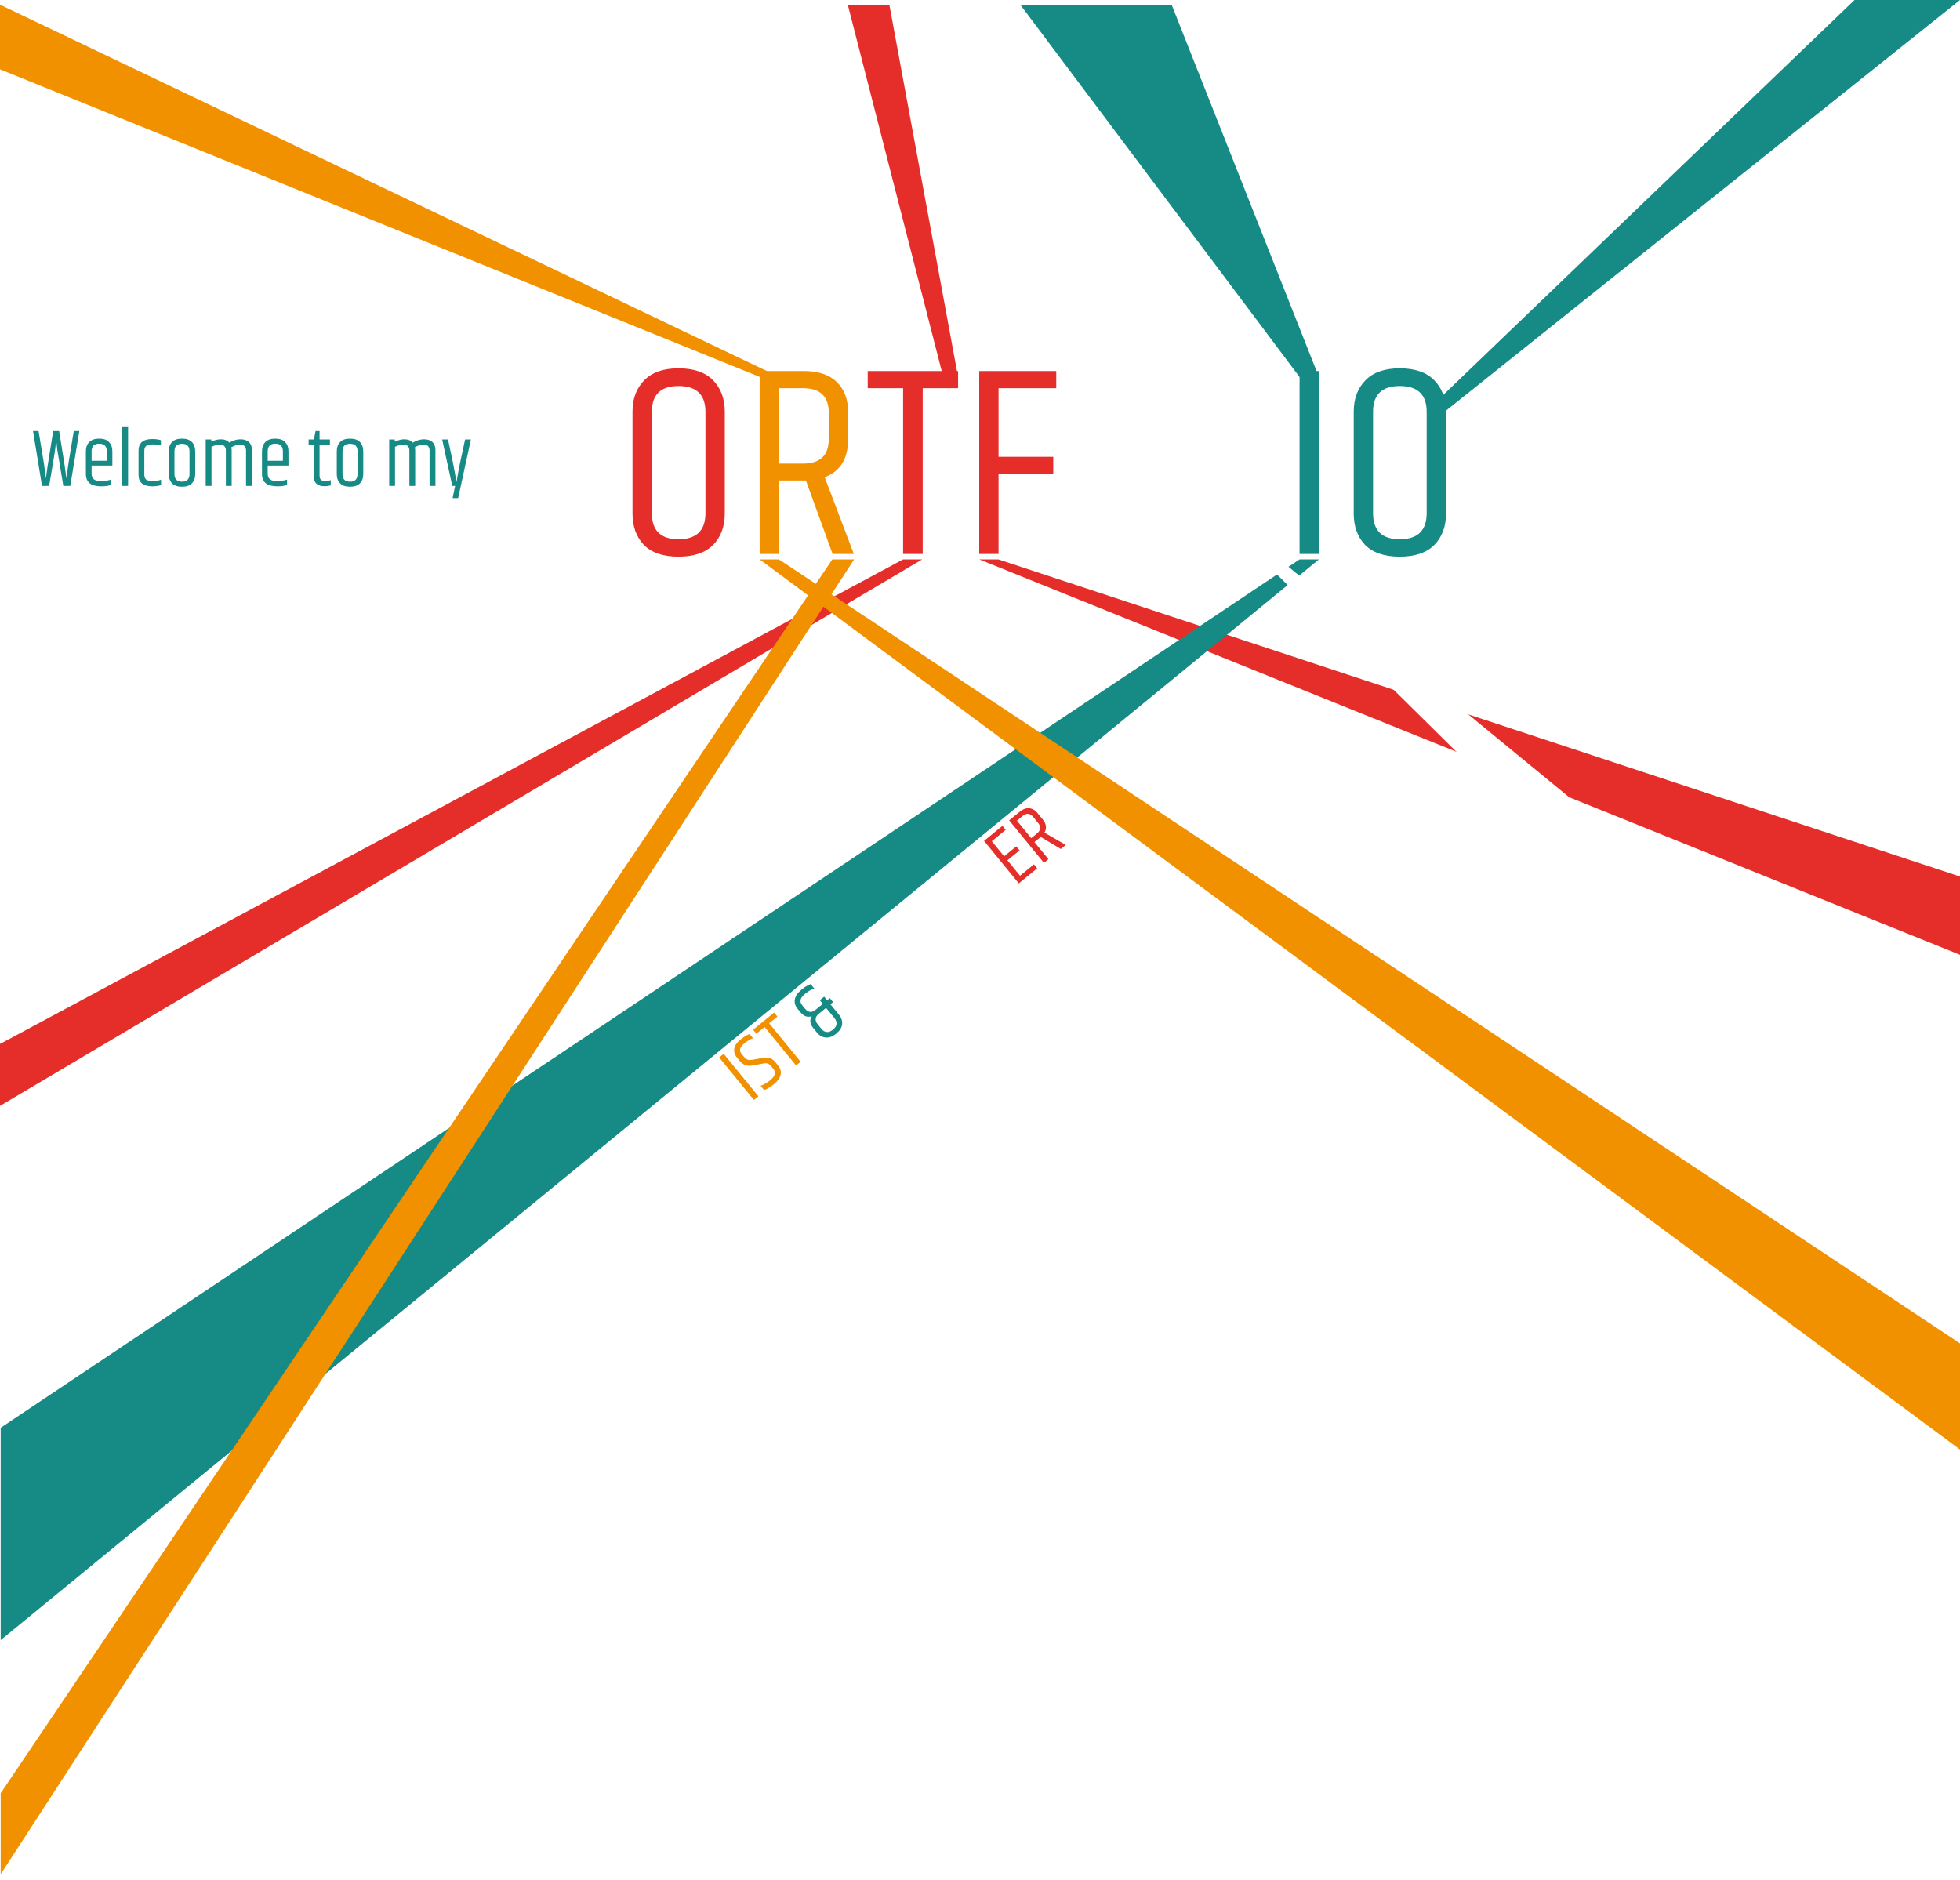 <svg width="1440" height="1381" viewBox="0 0 1440 1381" fill="none" xmlns="http://www.w3.org/2000/svg">
<g filter="url(#filter0_d_8_2)">
<path d="M378 273H391.641L475 0H436.099L378 273Z" fill="white"/>
</g>
<g filter="url(#filter1_d_8_2)">
<path d="M558.5 272.5L572.5 273.5L0 0V46.393L558.5 272.5Z" fill="#F29100"/>
<path d="M558.5 272.5L572.5 273.5L0 0V46.393L558.5 272.5Z" stroke="#F29100"/>
</g>
<g filter="url(#filter2_d_8_2)">
<path d="M393 407H379.018L0 588.896V708L393 407Z" fill="white"/>
</g>
<g filter="url(#filter3_d_8_2)">
<path d="M378 407.619V273H379V407L378 407.619Z" fill="white"/>
</g>
<g filter="url(#filter4_d_8_2)">
<path d="M693 273H703.891L653.5 0H623L693 273Z" fill="#E52E2A"/>
</g>
<g filter="url(#filter5_d_8_2)">
<path d="M677.5 407H663.5L0 763V808.5L677.5 407Z" fill="#E52E2A"/>
</g>
<g filter="url(#filter6_d_8_2)">
<path d="M733.5 407H719.5L1440 697.5V640L733.5 407Z" fill="#E52E2A"/>
</g>
<g filter="url(#filter7_d_8_2)">
<path d="M954.781 407H969L0.5 1201V1045L954.781 407Z" fill="#168A84"/>
</g>
<g filter="url(#filter8_d_8_2)">
<path d="M558.109 407H572.285L599.378 424.985L611.5 407H627.5L610.874 432.616L1440 983V1061L604.952 441.738L0.5 1373V1313.5L593.707 433.399L558.109 407Z" fill="#F29100"/>
</g>
<g filter="url(#filter9_d_8_2)">
<path d="M899 273H885.055L1039 0H1087L899 273Z" fill="white"/>
</g>
<g filter="url(#filter10_d_8_2)">
<path d="M927 407H940L1439.5 817V913.5L927 407Z" fill="white"/>
</g>
<g filter="url(#filter11_d_8_2)">
<path d="M954.789 273H969L861 0H750L954.789 273Z" fill="#168A84"/>
</g>
<path d="M429.6 303.6C429.6 291.333 423.267 285.2 410.6 285.2H393V348.2H410.6C423.267 348.2 429.6 342.133 429.6 330V303.6ZM378.8 272.6H411.4C421.933 272.6 429.933 275.333 435.4 280.8C441 286.267 443.8 293.6 443.8 302.8V330.6C443.8 339.933 441.067 347.333 435.6 352.8C430.133 358.133 422.067 360.8 411.4 360.8H393V407H378.8V272.6ZM845.244 302.6C845.244 289.933 838.644 283.6 825.444 283.6C812.377 283.6 805.844 289.933 805.844 302.6V377C805.844 389.8 812.377 396.2 825.444 396.2C838.644 396.2 845.244 389.8 845.244 377V302.6ZM791.644 302.4C791.644 292.933 794.51 285.267 800.244 279.4C805.977 273.533 814.377 270.6 825.444 270.6C836.644 270.6 845.11 273.533 850.844 279.4C856.577 285.267 859.444 292.933 859.444 302.4V377.4C859.444 386.867 856.577 394.533 850.844 400.4C845.11 406.133 836.644 409 825.444 409C814.244 409 805.777 406.133 800.044 400.4C794.444 394.533 791.644 386.867 791.644 377.4V302.4ZM885.05 272.6H899.25V394.6H940.05V407H885.05V272.6Z" fill="white"/>
<path d="M518.291 302.6C518.291 289.933 511.691 283.6 498.491 283.6C485.424 283.6 478.891 289.933 478.891 302.6V377C478.891 389.8 485.424 396.2 498.491 396.2C511.691 396.2 518.291 389.8 518.291 377V302.6ZM464.691 302.4C464.691 292.933 467.557 285.267 473.291 279.4C479.024 273.533 487.424 270.6 498.491 270.6C509.691 270.6 518.157 273.533 523.891 279.4C529.624 285.267 532.491 292.933 532.491 302.4V377.4C532.491 386.867 529.624 394.533 523.891 400.4C518.157 406.133 509.691 409 498.491 409C487.291 409 478.824 406.133 473.091 400.4C467.491 394.533 464.691 386.867 464.691 377.4V302.4ZM703.903 272.6V285.2H677.903V407H663.503V285.2H637.503V272.6H703.903ZM719.425 272.6H776.025V285.2H733.625V335.6H773.825V348.4H733.625V407H719.425V272.6Z" fill="#E52E2A"/>
<path d="M592.097 353H572.297V407H558.097V272.6H590.697C601.364 272.6 609.43 275.333 614.897 280.8C620.364 286.133 623.097 293.467 623.097 302.8V322.6C623.097 337 617.364 346.333 605.897 350.6L627.297 407H611.697L592.097 353ZM572.297 340.6H590.097C602.63 340.6 608.897 334.533 608.897 322.4V303.4C608.897 291.267 602.63 285.2 590.097 285.2H572.297V340.6Z" fill="#F29100"/>
<path d="M954.777 272.6H968.977V407H954.777V272.6ZM1048.17 302.6C1048.17 289.933 1041.57 283.6 1028.37 283.6C1015.31 283.6 1008.77 289.933 1008.77 302.6V377C1008.77 389.8 1015.31 396.2 1028.37 396.2C1041.57 396.2 1048.17 389.8 1048.17 377V302.6ZM994.573 302.4C994.573 292.933 997.44 285.267 1003.17 279.4C1008.91 273.533 1017.31 270.6 1028.37 270.6C1039.57 270.6 1048.04 273.533 1053.77 279.4C1059.51 285.267 1062.37 292.933 1062.37 302.4V377.4C1062.37 386.867 1059.51 394.533 1053.77 400.4C1048.04 406.133 1039.57 409 1028.37 409C1017.17 409 1008.71 406.133 1002.97 400.4C997.373 394.533 994.573 386.867 994.573 377.4V302.4Z" fill="#168A84"/>
<path d="M1062 302H1048L1362.5 0H1440L1062 302Z" fill="#168A84"/>
<path d="M509.14 844.777L500.094 837.602L491.734 844.44L496.971 854.729L493.674 857.426L475.207 820.441L479.852 816.642L512.437 842.08L509.14 844.777ZM489.983 841.066L497.089 835.255L480.104 821.784L489.983 841.066ZM514.094 819.797L509.496 823.558L519.751 836.098L516.454 838.795L490.928 807.584L498.499 801.392C500.976 799.366 503.368 798.469 505.676 798.7C507.958 798.901 509.986 800.085 511.758 802.252L515.519 806.85C518.254 810.194 518.695 813.45 516.843 816.619L532.524 825.652L528.901 828.615L514.094 819.797ZM507.141 820.678L511.274 817.298C514.185 814.917 514.488 812.318 512.183 809.501L508.575 805.088C506.27 802.271 503.663 802.052 500.752 804.432L496.619 807.813L507.141 820.678ZM524.788 779.892L527.181 782.818L521.143 787.756L544.276 816.041L540.932 818.776L517.799 790.491L511.761 795.429L509.368 792.503L524.788 779.892ZM629.343 706.164C627.064 703.377 624.454 703.187 621.512 705.593L616.821 709.429L637.599 734.835L642.29 730.998C645.231 728.592 645.537 725.965 643.208 723.117L629.343 706.164ZM611.169 709.246L619.343 702.561C621.82 700.535 624.212 699.638 626.52 699.869C628.828 700.1 630.856 701.284 632.603 703.421L646.581 720.513C648.379 722.711 649.178 724.951 648.978 727.234C648.777 729.516 647.439 731.67 644.962 733.696L636.694 740.458L611.169 709.246ZM632.758 691.589L646.274 680.536L648.667 683.462L638.449 691.818L647.527 702.919L656.445 695.626L658.838 698.552L649.92 705.845L659.189 717.178L669.407 708.821L671.8 711.747L658.284 722.801L632.758 691.589ZM654.48 684.366C652.809 682.322 652.186 680.171 652.611 677.911C653.012 675.62 654.435 673.474 656.881 671.474C659.358 669.448 661.663 668.002 663.797 667.135L666.38 670.294C664.288 671.022 662.082 672.336 659.759 674.235C656.57 676.843 655.963 679.355 657.938 681.77L659.762 684C660.648 685.083 661.545 685.77 662.454 686.06C663.394 686.325 664.588 686.331 666.034 686.078L673.891 684.691C677.513 684.002 680.451 685.035 682.705 687.791L684.756 690.299C686.504 692.436 687.131 694.687 686.638 697.054C686.145 699.421 684.52 701.731 681.765 703.985C679.04 706.213 676.619 707.676 674.503 708.374L671.92 705.216C674.304 704.403 676.657 703.047 678.979 701.147C682.633 698.159 683.409 695.38 681.307 692.81L679.711 690.86C678.876 689.838 678.031 689.185 677.179 688.9C676.326 688.616 675.205 688.603 673.814 688.862L666.08 690.304C662.196 691.052 659.076 689.986 656.721 687.106L654.48 684.366ZM669.225 661.765L672.523 659.068L698.049 690.28L694.751 692.977L669.225 661.765ZM683.899 660.849C682.152 658.712 681.481 656.47 681.887 654.123C682.298 651.72 683.974 649.315 686.916 646.91C688.898 645.289 690.986 644.02 693.182 643.103L695.765 646.261C693.457 647.167 691.343 648.405 689.423 649.975C687.503 651.545 686.404 653.013 686.125 654.377C685.852 655.686 686.26 657.006 687.348 658.338L701.973 676.219C704.024 678.727 706.536 678.766 709.508 676.335C711.459 674.739 712.586 673.275 712.89 671.941L703.394 660.329L706.692 657.632L717.897 671.334C716.712 674.37 714.819 676.952 712.218 679.079C706.861 683.46 702.385 683.452 698.789 679.055L683.899 660.849ZM734.786 651.398L726.067 641.399L713.266 625.747L716.563 623.05L742.089 654.262L738.281 657.376L718.653 646.455C717.873 646.008 714.004 643.772 707.045 639.749L715.68 649.739L728.481 665.391L725.276 668.012L699.75 636.801L703.559 633.686C718.712 642.169 729.122 648.073 734.786 651.398Z" fill="white"/>
<path d="M528.393 776.944L531.69 774.247L557.216 805.458L553.918 808.155L528.393 776.944ZM541.361 776.879C539.689 774.836 539.066 772.684 539.492 770.424C539.892 768.133 541.315 765.988 543.761 763.987C546.238 761.961 548.544 760.515 550.677 759.649L553.26 762.807C551.169 763.536 548.962 764.849 546.64 766.749C543.451 769.357 542.844 771.869 544.819 774.284L546.642 776.513C547.528 777.597 548.426 778.284 549.335 778.574C550.275 778.839 551.468 778.845 552.915 778.592L560.771 777.204C564.394 776.515 567.332 777.549 569.586 780.305L571.637 782.813C573.384 784.949 574.011 787.201 573.518 789.568C573.025 791.934 571.401 794.245 568.645 796.499C565.92 798.727 563.5 800.19 561.383 800.887L558.8 797.729C561.184 796.916 563.537 795.56 565.859 793.661C569.513 790.673 570.289 787.894 568.187 785.324L566.592 783.373C565.756 782.351 564.912 781.698 564.059 781.414C563.207 781.129 562.085 781.117 560.695 781.375L552.96 782.817C549.076 783.565 545.957 782.499 543.602 779.62L541.361 776.879ZM568.739 743.947L571.132 746.873L565.094 751.811L588.227 780.096L584.883 782.831L561.75 754.546L555.712 759.484L553.319 756.558L568.739 743.947Z" fill="#F29100"/>
<path d="M609.672 733.336L612.065 736.262L610.114 737.857L616.382 745.521C618.18 747.719 618.955 750.057 618.707 752.533C618.433 754.979 616.996 757.265 614.395 759.393C611.794 761.52 609.224 762.484 606.686 762.287C604.178 762.064 602.038 760.869 600.265 758.701L597.531 755.357C595.074 752.354 594.699 749.431 596.405 746.589C593.312 747.672 590.524 746.696 588.043 743.662L585.954 741.107C584.206 738.971 583.538 736.701 583.95 734.297C584.367 731.838 586.062 729.392 589.034 726.961C591.202 725.189 593.38 723.872 595.57 723.011L598.191 726.216C595.888 727.065 593.7 728.338 591.625 730.035C589.551 731.732 588.402 733.265 588.18 734.636C587.932 735.976 588.34 737.296 589.403 738.596L591.302 740.918C593.733 743.891 596.327 744.25 599.083 741.996L604.517 737.552L602.314 734.858L605.518 732.237L607.721 734.931L609.672 733.336ZM613.139 748.095L606.91 740.478L601.522 744.884C598.704 747.189 598.498 749.812 600.904 752.753L603.525 755.958C604.639 757.321 605.928 758.075 607.392 758.222C608.855 758.368 610.392 757.783 612.002 756.466C613.612 755.15 614.475 753.772 614.591 752.334C614.737 750.871 614.253 749.458 613.139 748.095Z" fill="#168A84"/>
<path d="M722.973 617.808L736.488 606.755L738.881 609.681L728.663 618.038L737.742 629.138L746.659 621.845L749.052 624.771L740.135 632.064L749.403 643.397L759.621 635.04L762.014 637.966L748.499 649.02L722.973 617.808ZM764.599 614.925L760 618.685L770.256 631.225L766.959 633.922L741.433 602.711L749.004 596.52C751.481 594.494 753.873 593.596 756.181 593.828C758.463 594.028 760.491 595.212 762.263 597.379L766.024 601.977C768.759 605.321 769.2 608.578 767.347 611.746L783.029 620.779L779.406 623.742L764.599 614.925ZM757.645 615.805L761.779 612.425C764.69 610.044 764.993 607.445 762.688 604.628L759.08 600.215C756.775 597.398 754.168 597.179 751.257 599.56L747.124 602.94L757.645 615.805Z" fill="#E52E2A"/>
<path d="M54.2 316.68H58.28L51.62 357H46.52C43.88 341.48 42.4 332.6 42.08 330.36C41.8 328.08 41.54 325.74 41.3 323.34C40.9 327.7 40.3 332.2 39.5 336.84L36.08 357H30.86L24.26 316.68H28.34L32.3 340.74L33.74 351.42C34.18 347.82 34.68 344.24 35.24 340.68L39.08 316.68H43.46L47.3 340.74L48.8 351.3C49.32 347.1 49.8 343.58 50.24 340.74L54.2 316.68ZM63.102 348.3V331.62C63.102 328.78 63.903 326.52 65.502 324.84C67.142 323.12 69.603 322.26 72.882 322.26C76.162 322.26 78.582 323.12 80.142 324.84C81.743 326.52 82.543 328.78 82.543 331.62V342.06H67.302V348.12C67.302 349.92 67.862 351.26 68.983 352.14C70.103 353.02 71.843 353.46 74.203 353.46C76.562 353.46 79.002 353.1 81.522 352.38V356.34C79.522 356.98 77.142 357.3 74.382 357.3C66.862 357.3 63.102 354.3 63.102 348.3ZM67.302 338.52H78.463V331.62C78.463 327.86 76.603 325.98 72.882 325.98C69.162 325.98 67.302 327.86 67.302 331.62V338.52ZM89.835 313.8H94.095V357H89.835V313.8ZM101.774 331.2C101.774 325.44 105.134 322.56 111.854 322.56C114.334 322.56 116.454 322.84 118.214 323.4V327.3C116.294 326.78 114.214 326.52 111.974 326.52C109.734 326.52 108.174 326.92 107.294 327.72C106.454 328.48 106.034 329.68 106.034 331.32V348.6C106.034 350.28 106.454 351.5 107.294 352.26C108.174 353.02 109.774 353.4 112.094 353.4C114.414 353.4 116.494 353.08 118.334 352.44V356.46C116.174 357.02 114.014 357.3 111.854 357.3C105.134 357.3 101.774 354.46 101.774 348.78V331.2ZM139.221 331.62C139.221 327.9 137.381 326.04 133.701 326.04C130.021 326.04 128.181 327.9 128.181 331.62V348.24C128.181 352 130.021 353.88 133.701 353.88C137.381 353.88 139.221 352 139.221 348.24V331.62ZM123.981 331.56C123.981 328.72 124.781 326.46 126.381 324.78C127.981 323.1 130.421 322.26 133.701 322.26C136.981 322.26 139.421 323.1 141.021 324.78C142.621 326.46 143.421 328.72 143.421 331.56V348.3C143.421 351.14 142.621 353.4 141.021 355.08C139.421 356.76 136.981 357.6 133.701 357.6C130.421 357.6 127.981 356.76 126.381 355.08C124.781 353.4 123.981 351.14 123.981 348.3V331.56ZM168.464 325.2C171.224 323.56 173.964 322.74 176.684 322.74C179.404 322.74 181.484 323.44 182.924 324.84C184.364 326.2 185.084 328.14 185.084 330.66V357H180.764V331.08C180.764 328.16 179.304 326.7 176.384 326.7C174.224 326.7 172.064 327.36 169.904 328.68C170.104 329.28 170.204 330.08 170.204 331.08V357H165.944V331.08C165.944 328.16 164.464 326.7 161.504 326.7C159.624 326.7 157.584 327.22 155.384 328.26V357H151.124V322.86H155.204V324.42C157.884 323.3 160.224 322.74 162.224 322.74C164.944 322.74 167.024 323.56 168.464 325.2ZM192.478 348.3V331.62C192.478 328.78 193.278 326.52 194.878 324.84C196.518 323.12 198.978 322.26 202.258 322.26C205.538 322.26 207.958 323.12 209.518 324.84C211.118 326.52 211.918 328.78 211.918 331.62V342.06H196.678V348.12C196.678 349.92 197.238 351.26 198.358 352.14C199.478 353.02 201.218 353.46 203.578 353.46C205.938 353.46 208.378 353.1 210.898 352.38V356.34C208.898 356.98 206.518 357.3 203.758 357.3C196.238 357.3 192.478 354.3 192.478 348.3ZM196.678 338.52H207.838V331.62C207.838 327.86 205.978 325.98 202.258 325.98C198.538 325.98 196.678 327.86 196.678 331.62V338.52ZM234.778 316.68V322.86H242.398V326.64H234.778V349.44C234.778 350.84 235.118 351.86 235.798 352.5C236.478 353.1 237.518 353.4 238.918 353.4C240.318 353.4 241.678 353.18 242.998 352.74V356.64C241.398 357.04 239.898 357.24 238.498 357.24C233.138 357.24 230.458 354.7 230.458 349.62V326.64H226.738V322.86H230.638L231.838 316.68H234.778ZM262.678 331.62C262.678 327.9 260.838 326.04 257.158 326.04C253.478 326.04 251.638 327.9 251.638 331.62V348.24C251.638 352 253.478 353.88 257.158 353.88C260.838 353.88 262.678 352 262.678 348.24V331.62ZM247.438 331.56C247.438 328.72 248.238 326.46 249.838 324.78C251.438 323.1 253.878 322.26 257.158 322.26C260.438 322.26 262.878 323.1 264.478 324.78C266.078 326.46 266.878 328.72 266.878 331.56V348.3C266.878 351.14 266.078 353.4 264.478 355.08C262.878 356.76 260.438 357.6 257.158 357.6C253.878 357.6 251.438 356.76 249.838 355.08C248.238 353.4 247.438 351.14 247.438 348.3V331.56ZM303.289 325.2C306.049 323.56 308.789 322.74 311.509 322.74C314.229 322.74 316.309 323.44 317.749 324.84C319.189 326.2 319.909 328.14 319.909 330.66V357H315.589V331.08C315.589 328.16 314.129 326.7 311.209 326.7C309.049 326.7 306.889 327.36 304.729 328.68C304.929 329.28 305.029 330.08 305.029 331.08V357H300.769V331.08C300.769 328.16 299.289 326.7 296.329 326.7C294.449 326.7 292.409 327.22 290.209 328.26V357H285.949V322.86H290.029V324.42C292.709 323.3 295.049 322.74 297.049 322.74C299.769 322.74 301.849 323.56 303.289 325.2ZM341.702 322.86H345.962L336.602 365.94H332.522L334.382 357H332.282L324.842 322.86H329.162L332.762 339.84L335.402 354C336.202 349.28 337.082 344.56 338.042 339.84L341.702 322.86Z" fill="#168A84"/>
<defs>
<filter id="filter0_d_8_2" x="374" y="0" width="105" height="281" filterUnits="userSpaceOnUse" color-interpolation-filters="sRGB">
<feFlood flood-opacity="0" result="BackgroundImageFix"/>
<feColorMatrix in="SourceAlpha" type="matrix" values="0 0 0 0 0 0 0 0 0 0 0 0 0 0 0 0 0 0 127 0" result="hardAlpha"/>
<feOffset dy="4"/>
<feGaussianBlur stdDeviation="2"/>
<feComposite in2="hardAlpha" operator="out"/>
<feColorMatrix type="matrix" values="0 0 0 0 0 0 0 0 0 0 0 0 0 0 0 0 0 0 0.25 0"/>
<feBlend mode="normal" in2="BackgroundImageFix" result="effect1_dropShadow_8_2"/>
<feBlend mode="normal" in="SourceGraphic" in2="effect1_dropShadow_8_2" result="shape"/>
</filter>
<filter id="filter1_d_8_2" x="-4.5" y="-0.793" width="581.216" height="282.792" filterUnits="userSpaceOnUse" color-interpolation-filters="sRGB">
<feFlood flood-opacity="0" result="BackgroundImageFix"/>
<feColorMatrix in="SourceAlpha" type="matrix" values="0 0 0 0 0 0 0 0 0 0 0 0 0 0 0 0 0 0 127 0" result="hardAlpha"/>
<feOffset dy="4"/>
<feGaussianBlur stdDeviation="2"/>
<feComposite in2="hardAlpha" operator="out"/>
<feColorMatrix type="matrix" values="0 0 0 0 0 0 0 0 0 0 0 0 0 0 0 0 0 0 0.25 0"/>
<feBlend mode="normal" in2="BackgroundImageFix" result="effect1_dropShadow_8_2"/>
<feBlend mode="normal" in="SourceGraphic" in2="effect1_dropShadow_8_2" result="shape"/>
</filter>
<filter id="filter2_d_8_2" x="-4" y="407" width="401" height="309" filterUnits="userSpaceOnUse" color-interpolation-filters="sRGB">
<feFlood flood-opacity="0" result="BackgroundImageFix"/>
<feColorMatrix in="SourceAlpha" type="matrix" values="0 0 0 0 0 0 0 0 0 0 0 0 0 0 0 0 0 0 127 0" result="hardAlpha"/>
<feOffset dy="4"/>
<feGaussianBlur stdDeviation="2"/>
<feComposite in2="hardAlpha" operator="out"/>
<feColorMatrix type="matrix" values="0 0 0 0 0 0 0 0 0 0 0 0 0 0 0 0 0 0 0.25 0"/>
<feBlend mode="normal" in2="BackgroundImageFix" result="effect1_dropShadow_8_2"/>
<feBlend mode="normal" in="SourceGraphic" in2="effect1_dropShadow_8_2" result="shape"/>
</filter>
<filter id="filter3_d_8_2" x="374" y="273" width="9" height="142.619" filterUnits="userSpaceOnUse" color-interpolation-filters="sRGB">
<feFlood flood-opacity="0" result="BackgroundImageFix"/>
<feColorMatrix in="SourceAlpha" type="matrix" values="0 0 0 0 0 0 0 0 0 0 0 0 0 0 0 0 0 0 127 0" result="hardAlpha"/>
<feOffset dy="4"/>
<feGaussianBlur stdDeviation="2"/>
<feComposite in2="hardAlpha" operator="out"/>
<feColorMatrix type="matrix" values="0 0 0 0 0 0 0 0 0 0 0 0 0 0 0 0 0 0 0.25 0"/>
<feBlend mode="normal" in2="BackgroundImageFix" result="effect1_dropShadow_8_2"/>
<feBlend mode="normal" in="SourceGraphic" in2="effect1_dropShadow_8_2" result="shape"/>
</filter>
<filter id="filter4_d_8_2" x="619" y="0" width="88.891" height="281" filterUnits="userSpaceOnUse" color-interpolation-filters="sRGB">
<feFlood flood-opacity="0" result="BackgroundImageFix"/>
<feColorMatrix in="SourceAlpha" type="matrix" values="0 0 0 0 0 0 0 0 0 0 0 0 0 0 0 0 0 0 127 0" result="hardAlpha"/>
<feOffset dy="4"/>
<feGaussianBlur stdDeviation="2"/>
<feComposite in2="hardAlpha" operator="out"/>
<feColorMatrix type="matrix" values="0 0 0 0 0 0 0 0 0 0 0 0 0 0 0 0 0 0 0.25 0"/>
<feBlend mode="normal" in2="BackgroundImageFix" result="effect1_dropShadow_8_2"/>
<feBlend mode="normal" in="SourceGraphic" in2="effect1_dropShadow_8_2" result="shape"/>
</filter>
<filter id="filter5_d_8_2" x="-4" y="407" width="685.5" height="409.5" filterUnits="userSpaceOnUse" color-interpolation-filters="sRGB">
<feFlood flood-opacity="0" result="BackgroundImageFix"/>
<feColorMatrix in="SourceAlpha" type="matrix" values="0 0 0 0 0 0 0 0 0 0 0 0 0 0 0 0 0 0 127 0" result="hardAlpha"/>
<feOffset dy="4"/>
<feGaussianBlur stdDeviation="2"/>
<feComposite in2="hardAlpha" operator="out"/>
<feColorMatrix type="matrix" values="0 0 0 0 0 0 0 0 0 0 0 0 0 0 0 0 0 0 0.25 0"/>
<feBlend mode="normal" in2="BackgroundImageFix" result="effect1_dropShadow_8_2"/>
<feBlend mode="normal" in="SourceGraphic" in2="effect1_dropShadow_8_2" result="shape"/>
</filter>
<filter id="filter6_d_8_2" x="715.5" y="407" width="728.5" height="298.5" filterUnits="userSpaceOnUse" color-interpolation-filters="sRGB">
<feFlood flood-opacity="0" result="BackgroundImageFix"/>
<feColorMatrix in="SourceAlpha" type="matrix" values="0 0 0 0 0 0 0 0 0 0 0 0 0 0 0 0 0 0 127 0" result="hardAlpha"/>
<feOffset dy="4"/>
<feGaussianBlur stdDeviation="2"/>
<feComposite in2="hardAlpha" operator="out"/>
<feColorMatrix type="matrix" values="0 0 0 0 0 0 0 0 0 0 0 0 0 0 0 0 0 0 0.25 0"/>
<feBlend mode="normal" in2="BackgroundImageFix" result="effect1_dropShadow_8_2"/>
<feBlend mode="normal" in="SourceGraphic" in2="effect1_dropShadow_8_2" result="shape"/>
</filter>
<filter id="filter7_d_8_2" x="-3.5" y="407" width="976.5" height="802" filterUnits="userSpaceOnUse" color-interpolation-filters="sRGB">
<feFlood flood-opacity="0" result="BackgroundImageFix"/>
<feColorMatrix in="SourceAlpha" type="matrix" values="0 0 0 0 0 0 0 0 0 0 0 0 0 0 0 0 0 0 127 0" result="hardAlpha"/>
<feOffset dy="4"/>
<feGaussianBlur stdDeviation="2"/>
<feComposite in2="hardAlpha" operator="out"/>
<feColorMatrix type="matrix" values="0 0 0 0 0 0 0 0 0 0 0 0 0 0 0 0 0 0 0.25 0"/>
<feBlend mode="normal" in2="BackgroundImageFix" result="effect1_dropShadow_8_2"/>
<feBlend mode="normal" in="SourceGraphic" in2="effect1_dropShadow_8_2" result="shape"/>
</filter>
<filter id="filter8_d_8_2" x="-3.5" y="407" width="1447.5" height="974" filterUnits="userSpaceOnUse" color-interpolation-filters="sRGB">
<feFlood flood-opacity="0" result="BackgroundImageFix"/>
<feColorMatrix in="SourceAlpha" type="matrix" values="0 0 0 0 0 0 0 0 0 0 0 0 0 0 0 0 0 0 127 0" result="hardAlpha"/>
<feOffset dy="4"/>
<feGaussianBlur stdDeviation="2"/>
<feComposite in2="hardAlpha" operator="out"/>
<feColorMatrix type="matrix" values="0 0 0 0 0 0 0 0 0 0 0 0 0 0 0 0 0 0 0.25 0"/>
<feBlend mode="normal" in2="BackgroundImageFix" result="effect1_dropShadow_8_2"/>
<feBlend mode="normal" in="SourceGraphic" in2="effect1_dropShadow_8_2" result="shape"/>
</filter>
<filter id="filter9_d_8_2" x="881.055" y="0" width="209.945" height="281" filterUnits="userSpaceOnUse" color-interpolation-filters="sRGB">
<feFlood flood-opacity="0" result="BackgroundImageFix"/>
<feColorMatrix in="SourceAlpha" type="matrix" values="0 0 0 0 0 0 0 0 0 0 0 0 0 0 0 0 0 0 127 0" result="hardAlpha"/>
<feOffset dy="4"/>
<feGaussianBlur stdDeviation="2"/>
<feComposite in2="hardAlpha" operator="out"/>
<feColorMatrix type="matrix" values="0 0 0 0 0 0 0 0 0 0 0 0 0 0 0 0 0 0 0.25 0"/>
<feBlend mode="normal" in2="BackgroundImageFix" result="effect1_dropShadow_8_2"/>
<feBlend mode="normal" in="SourceGraphic" in2="effect1_dropShadow_8_2" result="shape"/>
</filter>
<filter id="filter10_d_8_2" x="923" y="407" width="520.5" height="514.5" filterUnits="userSpaceOnUse" color-interpolation-filters="sRGB">
<feFlood flood-opacity="0" result="BackgroundImageFix"/>
<feColorMatrix in="SourceAlpha" type="matrix" values="0 0 0 0 0 0 0 0 0 0 0 0 0 0 0 0 0 0 127 0" result="hardAlpha"/>
<feOffset dy="4"/>
<feGaussianBlur stdDeviation="2"/>
<feComposite in2="hardAlpha" operator="out"/>
<feColorMatrix type="matrix" values="0 0 0 0 0 0 0 0 0 0 0 0 0 0 0 0 0 0 0.25 0"/>
<feBlend mode="normal" in2="BackgroundImageFix" result="effect1_dropShadow_8_2"/>
<feBlend mode="normal" in="SourceGraphic" in2="effect1_dropShadow_8_2" result="shape"/>
</filter>
<filter id="filter11_d_8_2" x="746" y="0" width="227" height="281" filterUnits="userSpaceOnUse" color-interpolation-filters="sRGB">
<feFlood flood-opacity="0" result="BackgroundImageFix"/>
<feColorMatrix in="SourceAlpha" type="matrix" values="0 0 0 0 0 0 0 0 0 0 0 0 0 0 0 0 0 0 127 0" result="hardAlpha"/>
<feOffset dy="4"/>
<feGaussianBlur stdDeviation="2"/>
<feComposite in2="hardAlpha" operator="out"/>
<feColorMatrix type="matrix" values="0 0 0 0 0 0 0 0 0 0 0 0 0 0 0 0 0 0 0.25 0"/>
<feBlend mode="normal" in2="BackgroundImageFix" result="effect1_dropShadow_8_2"/>
<feBlend mode="normal" in="SourceGraphic" in2="effect1_dropShadow_8_2" result="shape"/>
</filter>
</defs>
</svg>
